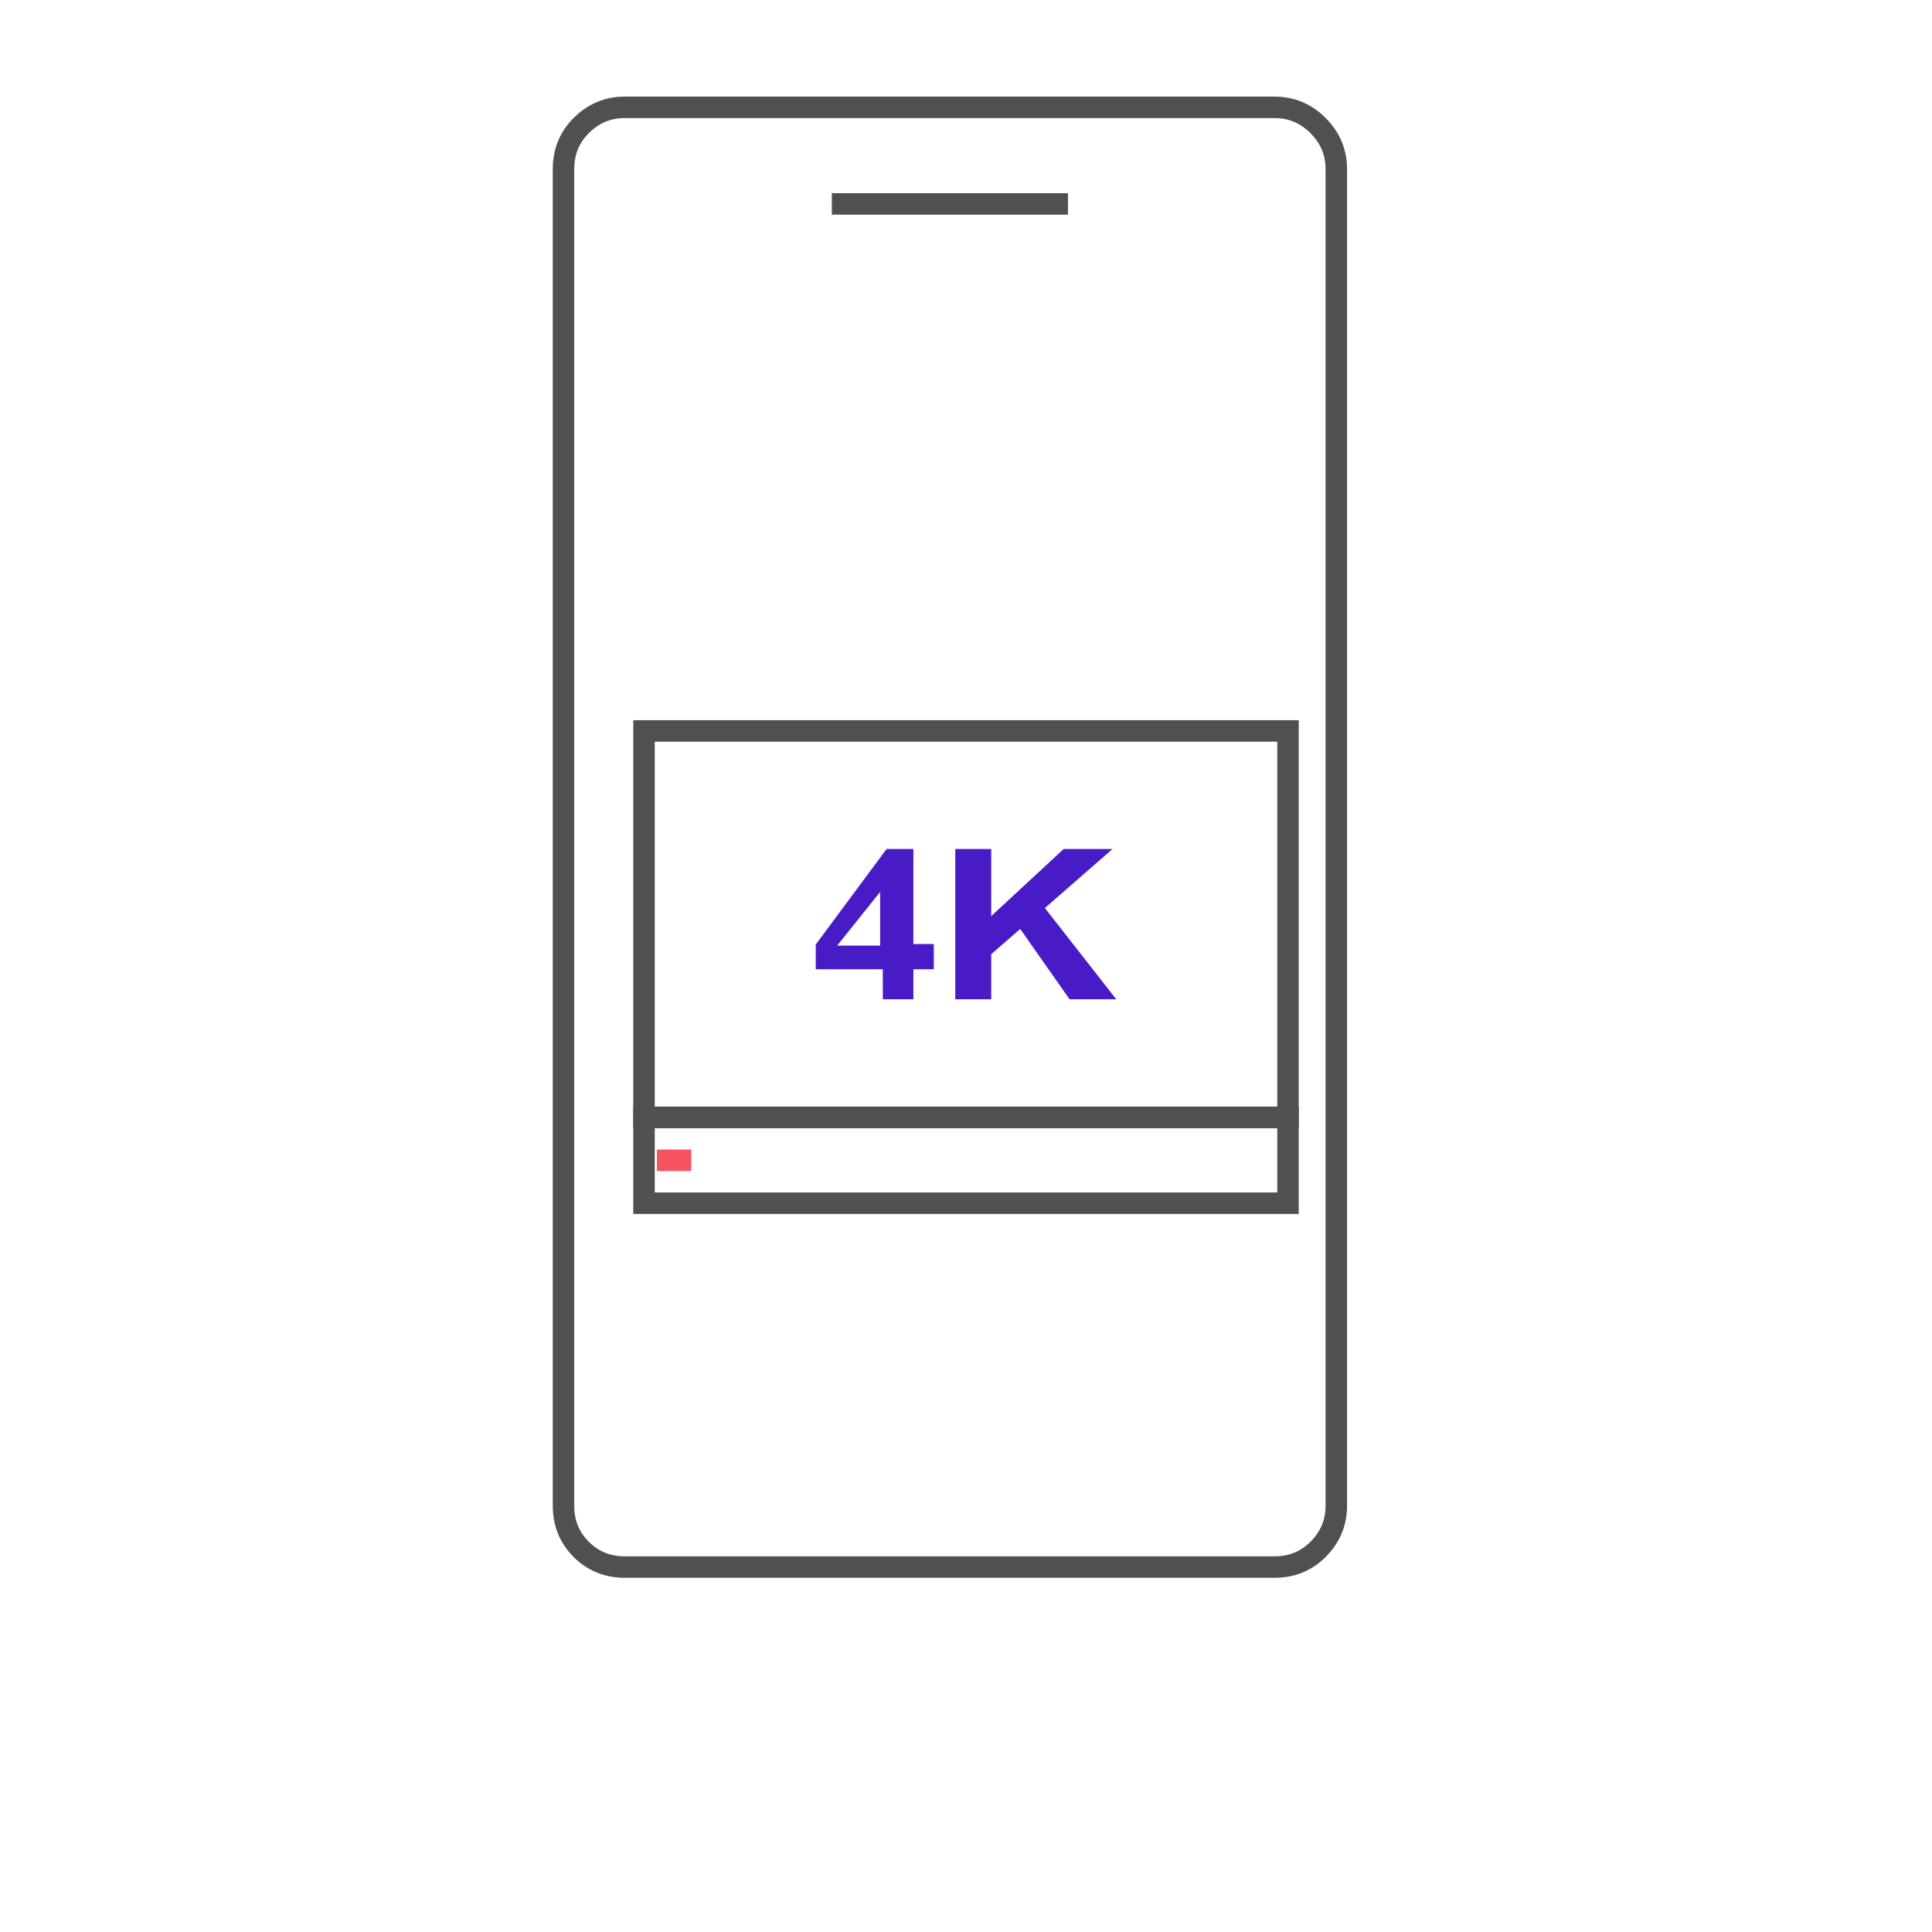 <?xml version="1.0" encoding="utf-8"?><svg id="test" image-rendering="auto" baseProfile="basic" version="1.1" x="0px" y="0px" width="180" height="180" xmlns="http://www.w3.org/2000/svg" xmlns:xlink="http://www.w3.org/1999/xlink"><defs><filter id="filter" filterUnits="objectBoundingBox" width="100%" height="100%" x="0%" y="0%"><feComponentTransfer in="SourceGraphic" result="colorTrans"><feFuncR type="linear" slope="1" intercept="0"><animate attributeName="intercept" repeatCount="indefinite" dur="1s" keyTimes="0;.467;.967;1" values="0;.631;0;0"/><animate attributeName="slope" repeatCount="indefinite" dur="1s" keyTimes="0;.467;.967;1" values="1;.37;1;1"/></feFuncR><feFuncG type="linear" slope="1" intercept="0"><animate attributeName="intercept" repeatCount="indefinite" dur="1s" keyTimes="0;.467;.967;1" values="0;.631;0;0"/><animate attributeName="slope" repeatCount="indefinite" dur="1s" keyTimes="0;.467;.967;1" values="1;.37;1;1"/></feFuncG><feFuncB type="linear" slope="1" intercept="0"><animate attributeName="intercept" repeatCount="indefinite" dur="1s" keyTimes="0;.467;.967;1" values="0;.631;0;0"/><animate attributeName="slope" repeatCount="indefinite" dur="1s" keyTimes="0;.467;.967;1" values="1;.37;1;1"/></feFuncB></feComponentTransfer></filter></defs><g id=".__EC.__9E.__A5.__EB.__A9.__B4-1" overflow="visible"><g transform="translate(-1.5 -12)" id="Layer1_0_FILL"><path fill="#FFF" stroke="none" d="M126 27.75Q126 25.4 124.3 23.7 122.6 22 120.25 22L59.7 22Q57.35 22 55.65 23.7 54 25.35 54 27.75L54 152.3Q54 154.7 55.65 156.35 57.3 158 59.7 158L120.25 158Q122.65 158 124.3 156.35 126 154.65 126 152.3L126 27.75Z"/><path id="Layer1_0_1_STROKES" stroke="#505050" stroke-width="2" stroke-linejoin="miter" stroke-linecap="butt" stroke-miterlimit="4" fill="none" d="M120.25 22Q122.6 22 124.3 23.7 126 25.4 126 27.75L126 152.3Q126 154.65 124.3 156.35 122.65 158 120.25 158L59.7 158Q57.3 158 55.65 156.35 54 154.7 54 152.3L54 27.75Q54 25.35 55.65 23.7 57.35 22 59.7 22L120.25 22Z"/><path fill="#505050" stroke="none" d="M101 32L101 30 79 30 79 32 101 32Z"/></g><g id=".__EC.__8B.__AC.__EB.__B3.__BC-1" transform="translate(90 90.1)" filter="url(#filter)"><animateTransform attributeName="transform" additive="replace" type="translate" repeatCount="indefinite" dur="1s" keyTimes="0;.467;.967;1" values="91.75,91;92.721,57.444;90,90.1;90,90.1"/><animateTransform attributeName="transform" additive="sum" type="rotate" repeatCount="indefinite" dur="1s" keyTimes="0;.467;.967;1" values="0,0,0;46.489,0,0;0,0,0;0,0,0"/><animateTransform attributeName="transform" additive="sum" type="scale" repeatCount="indefinite" dur="1s" keyTimes="0;.467;.967;1" values="1,1;1.476,1.476;1,1;1,1"/><animateTransform attributeName="transform" additive="sum" type="translate" repeatCount="indefinite" dur="1s" keyTimes="0;.467;.967;1" values="-1.75,-.9;-1.85,-.9;0,0;0,0"/><path fill="#FFF" stroke="none" d="M29.5 -21L-28.5 -21 -28.5 21 29.5 21 29.5 -21Z"/><g display="none" id="Layer64_0_FILL"><path fill="#F5535F" stroke="none" d="M12 19L12 17 -29 17 -29 19 12 19Z"/><animate attributeName="display" repeatCount="indefinite" dur="1s" keyTimes="0;.967;1" values="none;inline;inline"/></g><g display="none" id="Layer63_0_FILL"><path fill="#F5535F" stroke="none" d="M10.7 19L10.7 17 -29 17 -29 19 10.7 19Z"/><animate attributeName="display" repeatCount="indefinite" dur="1s" keyTimes="0;.933;.967;1" values="none;inline;none;none"/></g><g display="none" id="Layer62_0_FILL"><path fill="#F5535F" stroke="none" d="M9.4 19L9.4 17 -29 17 -29 19 9.4 19Z"/><animate attributeName="display" repeatCount="indefinite" dur="1s" keyTimes="0;.9;.933;1" values="none;inline;none;none"/></g><g display="none" id="Layer61_0_FILL"><path fill="#F5535F" stroke="none" d="M8.1 19L8.1 17 -29 17 -29 19 8.1 19Z"/><animate attributeName="display" repeatCount="indefinite" dur="1s" keyTimes="0;.867;.9;1" values="none;inline;none;none"/></g><g display="none" id="Layer60_0_FILL"><path fill="#F5535F" stroke="none" d="M6.8 19L6.8 17 -28.95 17 -28.95 19 6.8 19Z"/><animate attributeName="display" repeatCount="indefinite" dur="1s" keyTimes="0;.833;.867;1" values="none;inline;none;none"/></g><g display="none" id="Layer59_0_FILL"><path fill="#F5535F" stroke="none" d="M5.5 19L5.5 17 -28.95 17 -28.95 19 5.5 19Z"/><animate attributeName="display" repeatCount="indefinite" dur="1s" keyTimes="0;.8;.833;1" values="none;inline;none;none"/></g><g display="none" id="Layer58_0_FILL"><path fill="#F5535F" stroke="none" d="M4.2 19L4.2 17 -28.95 17 -28.95 19 4.2 19Z"/><animate attributeName="display" repeatCount="indefinite" dur="1s" keyTimes="0;.767;.8;1" values="none;inline;none;none"/></g><g display="none" id="Layer57_0_FILL"><path fill="#F5535F" stroke="none" d="M2.9 19L2.9 17 -28.95 17 -28.95 19 2.9 19Z"/><animate attributeName="display" repeatCount="indefinite" dur="1s" keyTimes="0;.733;.767;1" values="none;inline;none;none"/></g><g display="none" id="Layer56_0_FILL"><path fill="#F5535F" stroke="none" d="M1.65 19L1.65 17 -28.95 17 -28.95 19 1.65 19Z"/><animate attributeName="display" repeatCount="indefinite" dur="1s" keyTimes="0;.7;.733;1" values="none;inline;none;none"/></g><g display="none" id="Layer55_0_FILL"><path fill="#F5535F" stroke="none" d="M.35 19L.35 17 -28.95 17 -28.95 19 .35 19Z"/><animate attributeName="display" repeatCount="indefinite" dur="1s" keyTimes="0;.667;.7;1" values="none;inline;none;none"/></g><g display="none" id="Layer54_0_FILL"><path fill="#F5535F" stroke="none" d="M-.95 17L-28.95 17 -28.95 19 -.95 19 -.95 17Z"/><animate attributeName="display" repeatCount="indefinite" dur="1s" keyTimes="0;.633;.667;1" values="none;inline;none;none"/></g><g display="none" id="Layer53_0_FILL"><path fill="#F5535F" stroke="none" d="M-2.25 17L-28.9 17 -28.9 19 -2.25 19 -2.25 17Z"/><animate attributeName="display" repeatCount="indefinite" dur="1s" keyTimes="0;.6;.633;1" values="none;inline;none;none"/></g><g display="none" id="Layer52_0_FILL"><path fill="#F5535F" stroke="none" d="M-3.55 17L-28.9 17 -28.9 19 -3.55 19 -3.55 17Z"/><animate attributeName="display" repeatCount="indefinite" dur="1s" keyTimes="0;.567;.6;1" values="none;inline;none;none"/></g><g display="none" id="Layer51_0_FILL"><path fill="#F5535F" stroke="none" d="M-4.85 17L-28.9 17 -28.9 19 -4.85 19 -4.85 17Z"/><animate attributeName="display" repeatCount="indefinite" dur="1s" keyTimes="0;.533;.567;1" values="none;inline;none;none"/></g><g display="none" id="Layer50_0_FILL"><path fill="#F5535F" stroke="none" d="M-6.15 17L-28.9 17 -28.9 19 -6.15 19 -6.15 17Z"/><animate attributeName="display" repeatCount="indefinite" dur="1s" keyTimes="0;.5;.533;1" values="none;inline;none;none"/></g><g display="none" id="Layer49_0_FILL"><path fill="#F5535F" stroke="none" d="M-7.45 17L-28.9 17 -28.9 19 -7.45 19 -7.45 17Z"/><animate attributeName="display" repeatCount="indefinite" dur="1s" keyTimes="0;.467;.5;1" values="none;inline;none;none"/></g><g display="none" id="Layer48_0_FILL"><path fill="#F5535F" stroke="none" d="M-8.75 17L-28.9 17 -28.9 19 -8.75 19 -8.75 17Z"/><animate attributeName="display" repeatCount="indefinite" dur="1s" keyTimes="0;.433;.467;1" values="none;inline;none;none"/></g><g display="none" id="Layer47_0_FILL"><path fill="#F5535F" stroke="none" d="M-10.05 17L-28.9 17 -28.9 19 -10.05 19 -10.05 17Z"/><animate attributeName="display" repeatCount="indefinite" dur="1s" keyTimes="0;.4;.433;1" values="none;inline;none;none"/></g><g display="none" id="Layer46_0_FILL"><path fill="#F5535F" stroke="none" d="M-11.35 17L-28.9 17 -28.9 19 -11.35 19 -11.35 17Z"/><animate attributeName="display" repeatCount="indefinite" dur="1s" keyTimes="0;.367;.4;1" values="none;inline;none;none"/></g><g display="none" id="Layer45_0_FILL"><path fill="#F5535F" stroke="none" d="M-12.65 17L-28.85 17 -28.85 19 -12.65 19 -12.65 17Z"/><animate attributeName="display" repeatCount="indefinite" dur="1s" keyTimes="0;.333;.367;1" values="none;inline;none;none"/></g><g display="none" id="Layer44_0_FILL"><path fill="#F5535F" stroke="none" d="M-13.95 17L-28.85 17 -28.85 19 -13.95 19 -13.95 17Z"/><animate attributeName="display" repeatCount="indefinite" dur="1s" keyTimes="0;.3;.333;1" values="none;inline;none;none"/></g><g display="none" id="Layer43_0_FILL"><path fill="#F5535F" stroke="none" d="M-15.25 17L-28.85 17 -28.85 19 -15.25 19 -15.25 17Z"/><animate attributeName="display" repeatCount="indefinite" dur="1s" keyTimes="0;.267;.3;1" values="none;inline;none;none"/></g><g display="none" id="Layer42_0_FILL"><path fill="#F5535F" stroke="none" d="M-16.5 17L-28.85 17 -28.85 19 -16.5 19 -16.5 17Z"/><animate attributeName="display" repeatCount="indefinite" dur="1s" keyTimes="0;.233;.267;1" values="none;inline;none;none"/></g><g display="none" id="Layer41_0_FILL"><path fill="#F5535F" stroke="none" d="M-17.8 17L-28.85 17 -28.85 19 -17.8 19 -17.8 17Z"/><animate attributeName="display" repeatCount="indefinite" dur="1s" keyTimes="0;.2;.233;1" values="none;inline;none;none"/></g><g display="none" id="Layer40_0_FILL"><path fill="#F5535F" stroke="none" d="M-19.1 17L-28.85 17 -28.85 19 -19.1 19 -19.1 17Z"/><animate attributeName="display" repeatCount="indefinite" dur="1s" keyTimes="0;.167;.2;1" values="none;inline;none;none"/></g><g display="none" id="Layer39_0_FILL"><path fill="#F5535F" stroke="none" d="M-20.4 17L-28.85 17 -28.85 19 -20.4 19 -20.4 17Z"/><animate attributeName="display" repeatCount="indefinite" dur="1s" keyTimes="0;.133;.167;1" values="none;inline;none;none"/></g><g display="none" id="Layer38_0_FILL"><path fill="#F5535F" stroke="none" d="M-21.7 17L-28.8 17 -28.8 19 -21.7 19 -21.7 17Z"/><animate attributeName="display" repeatCount="indefinite" dur="1s" keyTimes="0;.1;.133;1" values="none;inline;none;none"/></g><g display="none" id="Layer37_0_FILL"><path fill="#F5535F" stroke="none" d="M-23 17L-28.8 17 -28.8 19 -23 19 -23 17Z"/><animate attributeName="display" repeatCount="indefinite" dur="1s" keyTimes="0;.067;.1;1" values="none;inline;none;none"/></g><g display="none" id="Layer36_0_FILL"><path fill="#F5535F" stroke="none" d="M-24.3 17L-28.8 17 -28.8 19 -24.3 19 -24.3 17Z"/><animate attributeName="display" repeatCount="indefinite" dur="1s" keyTimes="0;.033;.067;1" values="none;inline;none;none"/></g><g id="Layer35_0_FILL"><path fill="#F5535F" stroke="none" d="M-25.6 17L-28.8 17 -28.8 19 -25.6 19 -25.6 17Z"/><animate attributeName="display" repeatCount="indefinite" dur="1s" keyTimes="0;.033;1" values="inline;none;none"/></g><path fill="#505050" stroke="none" d="M31 15L31 -23 -31 -23 -31 15 31 15M29 -21L29 13 -29 13 -29 -21 29 -21Z"/><path fill="#505050" stroke="none" d="M31 23L31 13 -31 13 -31 23 31 23M29 15L29 21 -29 21 -29 15 29 15Z"/><g display="none" id="Layer32_0_FILL"><path fill="#491BC7" stroke="none" d="M-4.9 -2.15L-4.9 -11 -7.4 -11 -14 -2.1 -14 .2 -7.75 .2 -7.75 3 -4.9 3 -4.9 .2 -3 .2 -3 -2.15 -4.9 -2.15M-12 -2L-8 -7 -8 -2 -12 -2M2.35 -1.2L5.05 -3.55 9.65 3 14 3 7.35 -5.5 13.65 -11 9.1 -11 2.35 -4.75 2.35 -11 -1 -11 -1 3 2.35 3 2.35 -1.2Z"/><animate attributeName="display" repeatCount="indefinite" dur="1s" keyTimes="0;.967;1" values="none;inline;inline"/></g><g display="none" id="Layer31_0_FILL"><path fill="#492ABA" stroke="none" d="M-7.4 -11L-14 -2.1 -14 .2 -7.75 .2 -7.75 3 -4.9 3 -4.9 .2 -3 .2 -3 -2.15 -4.9 -2.15 -4.9 -11 -7.4 -11M-12 -2L-8 -7 -8 -2 -12 -2M9.1 -11L2.35 -4.75 2.35 -11 -1 -11 -1 3 2.35 3 2.35 -1.2 5.05 -3.55 9.65 3 14 3 7.35 -5.5 13.65 -11 9.1 -11Z"/><animate attributeName="display" repeatCount="indefinite" dur="1s" keyTimes="0;.933;.967;1" values="none;inline;none;none"/></g><g display="none" id="Layer30_0_FILL"><path fill="#4939AC" stroke="none" d="M-7.4 -11L-14 -2.1 -14 .2 -7.75 .2 -7.75 3 -4.9 3 -4.9 .2 -3 .2 -3 -2.15 -4.9 -2.15 -4.9 -11 -7.4 -11M-12 -2L-8 -7 -8 -2 -12 -2M9.1 -11L2.35 -4.75 2.35 -11 -1 -11 -1 3 2.35 3 2.35 -1.2 5.05 -3.55 9.65 3 14 3 7.35 -5.5 13.65 -11 9.1 -11Z"/><animate attributeName="display" repeatCount="indefinite" dur="1s" keyTimes="0;.9;.933;1" values="none;inline;none;none"/></g><g display="none" id="Layer29_0_FILL"><path fill="#49499F" stroke="none" d="M-7.4 -11L-14 -2.1 -14 .2 -7.75 .2 -7.75 3 -4.9 3 -4.9 .2 -3 .2 -3 -2.15 -4.9 -2.15 -4.9 -11 -7.4 -11M-12 -2L-8 -7 -8 -2 -12 -2M9.1 -11L2.35 -4.75 2.35 -11 -1 -11 -1 3 2.35 3 2.35 -1.2 5.05 -3.55 9.65 3 14 3 7.35 -5.5 13.65 -11 9.1 -11Z"/><animate attributeName="display" repeatCount="indefinite" dur="1s" keyTimes="0;.867;.9;1" values="none;inline;none;none"/></g><g display="none" id="Layer28_0_FILL"><path fill="#495892" stroke="none" d="M-7.4 -11L-14 -2.1 -14 .2 -7.75 .2 -7.75 3 -4.9 3 -4.9 .2 -3 .2 -3 -2.15 -4.9 -2.15 -4.9 -11 -7.4 -11M-12 -2L-8 -7 -8 -2 -12 -2M9.1 -11L2.35 -4.75 2.35 -11 -1 -11 -1 3 2.35 3 2.35 -1.2 5.05 -3.55 9.65 3 14 3 7.35 -5.5 13.65 -11 9.1 -11Z"/><animate attributeName="display" repeatCount="indefinite" dur="1s" keyTimes="0;.833;.867;1" values="none;inline;none;none"/></g><g display="none" id="Layer27_0_FILL"><path fill="#496785" stroke="none" d="M-7.4 -11L-14 -2.1 -14 .2 -7.75 .2 -7.75 3 -4.9 3 -4.9 .2 -3 .2 -3 -2.15 -4.9 -2.15 -4.9 -11 -7.4 -11M-12 -2L-8 -7 -8 -2 -12 -2M9.1 -11L2.35 -4.75 2.35 -11 -1 -11 -1 3 2.35 3 2.35 -1.2 5.05 -3.55 9.65 3 14 3 7.35 -5.5 13.65 -11 9.1 -11Z"/><animate attributeName="display" repeatCount="indefinite" dur="1s" keyTimes="0;.8;.833;1" values="none;inline;none;none"/></g><g display="none" id="Layer26_0_FILL"><path fill="#497677" stroke="none" d="M-7.4 -11L-14 -2.1 -14 .2 -7.75 .2 -7.75 3 -4.9 3 -4.9 .2 -3 .2 -3 -2.15 -4.9 -2.15 -4.9 -11 -7.4 -11M-12 -2L-8 -7 -8 -2 -12 -2M9.1 -11L2.35 -4.75 2.35 -11 -1 -11 -1 3 2.35 3 2.35 -1.2 5.05 -3.55 9.65 3 14 3 7.35 -5.5 13.65 -11 9.1 -11Z"/><animate attributeName="display" repeatCount="indefinite" dur="1s" keyTimes="0;.767;.8;1" values="none;inline;none;none"/></g><g display="none" id="Layer25_0_FILL"><path fill="#49856A" stroke="none" d="M-7.4 -11L-14 -2.1 -14 .2 -7.75 .2 -7.75 3 -4.9 3 -4.9 .2 -3 .2 -3 -2.15 -4.9 -2.15 -4.9 -11 -7.4 -11M-12 -2L-8 -7 -8 -2 -12 -2M9.1 -11L2.35 -4.75 2.35 -11 -1 -11 -1 3 2.35 3 2.35 -1.2 5.05 -3.55 9.65 3 14 3 7.35 -5.5 13.65 -11 9.1 -11Z"/><animate attributeName="display" repeatCount="indefinite" dur="1s" keyTimes="0;.733;.767;1" values="none;inline;none;none"/></g><g display="none" id="Layer24_0_FILL"><path fill="#49955D" stroke="none" d="M-7.4 -11L-14 -2.1 -14 .2 -7.75 .2 -7.75 3 -4.9 3 -4.9 .2 -3 .2 -3 -2.15 -4.9 -2.15 -4.9 -11 -7.4 -11M-12 -2L-8 -7 -8 -2 -12 -2M9.1 -11L2.35 -4.75 2.35 -11 -1 -11 -1 3 2.35 3 2.35 -1.2 5.05 -3.55 9.65 3 14 3 7.35 -5.5 13.65 -11 9.1 -11Z"/><animate attributeName="display" repeatCount="indefinite" dur="1s" keyTimes="0;.7;.733;1" values="none;inline;none;none"/></g><g display="none" id="Layer23_0_FILL"><path fill="#49A450" stroke="none" d="M-7.4 -11L-14 -2.1 -14 .2 -7.75 .2 -7.75 3 -4.9 3 -4.9 .2 -3 .2 -3 -2.15 -4.9 -2.15 -4.9 -11 -7.4 -11M-12 -2L-8 -7 -8 -2 -12 -2M9.1 -11L2.35 -4.75 2.35 -11 -1 -11 -1 3 2.35 3 2.35 -1.2 5.05 -3.55 9.65 3 14 3 7.35 -5.5 13.65 -11 9.1 -11Z"/><animate attributeName="display" repeatCount="indefinite" dur="1s" keyTimes="0;.667;.7;1" values="none;inline;none;none"/></g><g display="none" id="Layer22_0_FILL"><path fill="#49B342" stroke="none" d="M-7.4 -11L-14 -2.1 -14 .2 -7.75 .2 -7.75 3 -4.9 3 -4.9 .2 -3 .2 -3 -2.15 -4.9 -2.15 -4.9 -11 -7.4 -11M-12 -2L-8 -7 -8 -2 -12 -2M9.1 -11L2.35 -4.75 2.35 -11 -1 -11 -1 3 2.35 3 2.35 -1.2 5.05 -3.55 9.65 3 14 3 7.35 -5.5 13.65 -11 9.1 -11Z"/><animate attributeName="display" repeatCount="indefinite" dur="1s" keyTimes="0;.633;.667;1" values="none;inline;none;none"/></g><g display="none" id="Layer21_0_FILL"><path fill="#49C235" stroke="none" d="M-7.4 -11L-14 -2.1 -14 .2 -7.75 .2 -7.75 3 -4.9 3 -4.9 .2 -3 .2 -3 -2.15 -4.9 -2.15 -4.9 -11 -7.4 -11M-12 -2L-8 -7 -8 -2 -12 -2M9.1 -11L2.35 -4.75 2.35 -11 -1 -11 -1 3 2.35 3 2.35 -1.2 5.05 -3.55 9.65 3 14 3 7.35 -5.5 13.65 -11 9.1 -11Z"/><animate attributeName="display" repeatCount="indefinite" dur="1s" keyTimes="0;.6;.633;1" values="none;inline;none;none"/></g><g display="none" id="Layer20_0_FILL"><path fill="#49D128" stroke="none" d="M-7.4 -11L-14 -2.1 -14 .2 -7.75 .2 -7.75 3 -4.9 3 -4.9 .2 -3 .2 -3 -2.15 -4.9 -2.15 -4.9 -11 -7.4 -11M-12 -2L-8 -7 -8 -2 -12 -2M9.1 -11L2.35 -4.75 2.35 -11 -1 -11 -1 3 2.35 3 2.35 -1.2 5.05 -3.55 9.65 3 14 3 7.35 -5.5 13.65 -11 9.1 -11Z"/><animate attributeName="display" repeatCount="indefinite" dur="1s" keyTimes="0;.567;.6;1" values="none;inline;none;none"/></g><g display="none" id="Layer19_0_FILL"><path fill="#49E11B" stroke="none" d="M-7.4 -11L-14 -2.1 -14 .2 -7.75 .2 -7.75 3 -4.9 3 -4.9 .2 -3 .2 -3 -2.15 -4.9 -2.15 -4.9 -11 -7.4 -11M-12 -2L-8 -7 -8 -2 -12 -2M9.1 -11L2.35 -4.75 2.35 -11 -1 -11 -1 3 2.35 3 2.35 -1.2 5.05 -3.55 9.65 3 14 3 7.35 -5.5 13.65 -11 9.1 -11Z"/><animate attributeName="display" repeatCount="indefinite" dur="1s" keyTimes="0;.533;.567;1" values="none;inline;none;none"/></g><g display="none" id="Layer18_0_FILL"><path fill="#49F00D" stroke="none" d="M-7.4 -11L-14 -2.1 -14 .2 -7.75 .2 -7.75 3 -4.9 3 -4.9 .2 -3 .2 -3 -2.15 -4.9 -2.15 -4.9 -11 -7.4 -11M-12 -2L-8 -7 -8 -2 -12 -2M9.1 -11L2.35 -4.75 2.35 -11 -1 -11 -1 3 2.35 3 2.35 -1.2 5.05 -3.55 9.65 3 14 3 7.35 -5.5 13.65 -11 9.1 -11Z"/><animate attributeName="display" repeatCount="indefinite" dur="1s" keyTimes="0;.5;.533;1" values="none;inline;none;none"/></g><g display="none" id="Layer17_0_FILL"><path fill="#49FF00" stroke="none" d="M-4.9 -2.15L-4.9 -11 -7.4 -11 -14 -2.1 -14 .2 -7.75 .2 -7.75 3 -4.9 3 -4.9 .2 -3 .2 -3 -2.15 -4.9 -2.15M-12 -2L-8 -7 -8 -2 -12 -2M2.35 -1.2L5.05 -3.55 9.65 3 14 3 7.35 -5.5 13.65 -11 9.1 -11 2.35 -4.75 2.35 -11 -1 -11 -1 3 2.35 3 2.35 -1.2Z"/><animate attributeName="display" repeatCount="indefinite" dur="1s" keyTimes="0;.467;.5;1" values="none;inline;none;none"/></g><g display="none" id="Layer16_0_FILL"><path fill="#49EF0E" stroke="none" d="M-7.4 -11L-14 -2.1 -14 .2 -7.75 .2 -7.75 3 -4.9 3 -4.9 .2 -3 .2 -3 -2.15 -4.9 -2.15 -4.9 -11 -7.4 -11M-12 -2L-8 -7 -8 -2 -12 -2M9.1 -11L2.35 -4.75 2.35 -11 -1 -11 -1 3 2.35 3 2.35 -1.2 5.05 -3.55 9.65 3 14 3 7.35 -5.5 13.65 -11 9.1 -11Z"/><animate attributeName="display" repeatCount="indefinite" dur="1s" keyTimes="0;.433;.467;1" values="none;inline;none;none"/></g><g display="none" id="Layer15_0_FILL"><path fill="#49DE1C" stroke="none" d="M-7.4 -11L-14 -2.1 -14 .2 -7.75 .2 -7.75 3 -4.9 3 -4.9 .2 -3 .2 -3 -2.15 -4.9 -2.15 -4.9 -11 -7.4 -11M-12 -2L-8 -7 -8 -2 -12 -2M9.1 -11L2.35 -4.75 2.35 -11 -1 -11 -1 3 2.35 3 2.35 -1.2 5.05 -3.55 9.65 3 14 3 7.35 -5.5 13.65 -11 9.1 -11Z"/><animate attributeName="display" repeatCount="indefinite" dur="1s" keyTimes="0;.4;.433;1" values="none;inline;none;none"/></g><g display="none" id="Layer14_0_FILL"><path fill="#49CE2B" stroke="none" d="M-7.4 -11L-14 -2.1 -14 .2 -7.75 .2 -7.75 3 -4.9 3 -4.9 .2 -3 .2 -3 -2.15 -4.9 -2.15 -4.9 -11 -7.4 -11M-12 -2L-8 -7 -8 -2 -12 -2M9.1 -11L2.35 -4.75 2.35 -11 -1 -11 -1 3 2.35 3 2.35 -1.2 5.05 -3.55 9.65 3 14 3 7.35 -5.5 13.65 -11 9.1 -11Z"/><animate attributeName="display" repeatCount="indefinite" dur="1s" keyTimes="0;.367;.4;1" values="none;inline;none;none"/></g><g display="none" id="Layer13_0_FILL"><path fill="#49BE39" stroke="none" d="M-7.4 -11L-14 -2.1 -14 .2 -7.75 .2 -7.75 3 -4.9 3 -4.9 .2 -3 .2 -3 -2.15 -4.9 -2.15 -4.9 -11 -7.4 -11M-12 -2L-8 -7 -8 -2 -12 -2M9.1 -11L2.35 -4.75 2.35 -11 -1 -11 -1 3 2.35 3 2.35 -1.2 5.05 -3.55 9.65 3 14 3 7.35 -5.5 13.65 -11 9.1 -11Z"/><animate attributeName="display" repeatCount="indefinite" dur="1s" keyTimes="0;.333;.367;1" values="none;inline;none;none"/></g><g display="none" id="Layer12_0_FILL"><path fill="#49AE47" stroke="none" d="M-7.4 -11L-14 -2.1 -14 .2 -7.75 .2 -7.75 3 -4.9 3 -4.9 .2 -3 .2 -3 -2.15 -4.9 -2.15 -4.9 -11 -7.4 -11M-12 -2L-8 -7 -8 -2 -12 -2M9.1 -11L2.35 -4.75 2.35 -11 -1 -11 -1 3 2.35 3 2.35 -1.2 5.05 -3.55 9.65 3 14 3 7.35 -5.5 13.65 -11 9.1 -11Z"/><animate attributeName="display" repeatCount="indefinite" dur="1s" keyTimes="0;.3;.333;1" values="none;inline;none;none"/></g><g display="none" id="Layer11_0_FILL"><path fill="#499D55" stroke="none" d="M-7.4 -11L-14 -2.1 -14 .2 -7.75 .2 -7.75 3 -4.9 3 -4.9 .2 -3 .2 -3 -2.15 -4.9 -2.15 -4.9 -11 -7.4 -11M-12 -2L-8 -7 -8 -2 -12 -2M9.1 -11L2.35 -4.75 2.35 -11 -1 -11 -1 3 2.35 3 2.35 -1.2 5.05 -3.55 9.65 3 14 3 7.35 -5.5 13.65 -11 9.1 -11Z"/><animate attributeName="display" repeatCount="indefinite" dur="1s" keyTimes="0;.267;.3;1" values="none;inline;none;none"/></g><g display="none" id="Layer10_0_FILL"><path fill="#498D64" stroke="none" d="M-7.4 -11L-14 -2.1 -14 .2 -7.75 .2 -7.75 3 -4.9 3 -4.9 .2 -3 .2 -3 -2.15 -4.9 -2.15 -4.9 -11 -7.4 -11M-12 -2L-8 -7 -8 -2 -12 -2M9.1 -11L2.35 -4.75 2.35 -11 -1 -11 -1 3 2.35 3 2.35 -1.2 5.05 -3.55 9.65 3 14 3 7.35 -5.5 13.65 -11 9.1 -11Z"/><animate attributeName="display" repeatCount="indefinite" dur="1s" keyTimes="0;.233;.267;1" values="none;inline;none;none"/></g><g display="none" id="Layer9_0_FILL"><path fill="#497D72" stroke="none" d="M-7.4 -11L-14 -2.1 -14 .2 -7.75 .2 -7.75 3 -4.9 3 -4.9 .2 -3 .2 -3 -2.15 -4.9 -2.15 -4.9 -11 -7.4 -11M-12 -2L-8 -7 -8 -2 -12 -2M9.1 -11L2.35 -4.75 2.35 -11 -1 -11 -1 3 2.35 3 2.35 -1.2 5.05 -3.55 9.65 3 14 3 7.35 -5.5 13.65 -11 9.1 -11Z"/><animate attributeName="display" repeatCount="indefinite" dur="1s" keyTimes="0;.2;.233;1" values="none;inline;none;none"/></g><g display="none" id="Layer8_0_FILL"><path fill="#496C80" stroke="none" d="M-7.4 -11L-14 -2.1 -14 .2 -7.75 .2 -7.75 3 -4.9 3 -4.9 .2 -3 .2 -3 -2.15 -4.9 -2.15 -4.9 -11 -7.4 -11M-12 -2L-8 -7 -8 -2 -12 -2M9.1 -11L2.35 -4.75 2.35 -11 -1 -11 -1 3 2.35 3 2.35 -1.2 5.05 -3.55 9.65 3 14 3 7.35 -5.5 13.65 -11 9.1 -11Z"/><animate attributeName="display" repeatCount="indefinite" dur="1s" keyTimes="0;.167;.2;1" values="none;inline;none;none"/></g><g display="none" id="Layer7_0_FILL"><path fill="#495C8E" stroke="none" d="M-7.4 -11L-14 -2.1 -14 .2 -7.75 .2 -7.75 3 -4.9 3 -4.9 .2 -3 .2 -3 -2.15 -4.9 -2.15 -4.9 -11 -7.4 -11M-12 -2L-8 -7 -8 -2 -12 -2M9.1 -11L2.35 -4.75 2.35 -11 -1 -11 -1 3 2.35 3 2.35 -1.2 5.05 -3.55 9.65 3 14 3 7.35 -5.5 13.65 -11 9.1 -11Z"/><animate attributeName="display" repeatCount="indefinite" dur="1s" keyTimes="0;.133;.167;1" values="none;inline;none;none"/></g><g display="none" id="Layer6_0_FILL"><path fill="#494C9C" stroke="none" d="M-7.4 -11L-14 -2.1 -14 .2 -7.75 .2 -7.75 3 -4.9 3 -4.9 .2 -3 .2 -3 -2.15 -4.9 -2.15 -4.9 -11 -7.4 -11M-12 -2L-8 -7 -8 -2 -12 -2M9.1 -11L2.35 -4.75 2.35 -11 -1 -11 -1 3 2.35 3 2.35 -1.2 5.05 -3.55 9.65 3 14 3 7.35 -5.5 13.65 -11 9.1 -11Z"/><animate attributeName="display" repeatCount="indefinite" dur="1s" keyTimes="0;.1;.133;1" values="none;inline;none;none"/></g><g display="none" id="Layer5_0_FILL"><path fill="#493CAB" stroke="none" d="M-7.4 -11L-14 -2.1 -14 .2 -7.75 .2 -7.75 3 -4.9 3 -4.9 .2 -3 .2 -3 -2.15 -4.9 -2.15 -4.9 -11 -7.4 -11M-12 -2L-8 -7 -8 -2 -12 -2M9.1 -11L2.35 -4.75 2.35 -11 -1 -11 -1 3 2.35 3 2.35 -1.2 5.05 -3.55 9.65 3 14 3 7.35 -5.5 13.65 -11 9.1 -11Z"/><animate attributeName="display" repeatCount="indefinite" dur="1s" keyTimes="0;.067;.1;1" values="none;inline;none;none"/></g><g display="none" id="Layer4_0_FILL"><path fill="#492BB9" stroke="none" d="M-7.4 -11L-14 -2.1 -14 .2 -7.75 .2 -7.75 3 -4.9 3 -4.9 .2 -3 .2 -3 -2.15 -4.9 -2.15 -4.9 -11 -7.4 -11M-12 -2L-8 -7 -8 -2 -12 -2M9.1 -11L2.35 -4.75 2.35 -11 -1 -11 -1 3 2.35 3 2.35 -1.2 5.05 -3.55 9.65 3 14 3 7.35 -5.5 13.65 -11 9.1 -11Z"/><animate attributeName="display" repeatCount="indefinite" dur="1s" keyTimes="0;.033;.067;1" values="none;inline;none;none"/></g><g id="Layer3_0_FILL"><path fill="#491BC7" stroke="none" d="M-7.4 -11L-14 -2.1 -14 .2 -7.75 .2 -7.75 3 -4.9 3 -4.9 .2 -3 .2 -3 -2.15 -4.9 -2.15 -4.9 -11 -7.4 -11M-8 -2L-12 -2 -8 -7 -8 -2M7.35 -5.5L13.65 -11 9.1 -11 2.35 -4.75 2.35 -11 -1 -11 -1 3 2.35 3 2.35 -1.2 5.05 -3.55 9.65 3 14 3 7.35 -5.5Z"/><animate attributeName="display" repeatCount="indefinite" dur="1s" keyTimes="0;.033;1" values="inline;none;none"/></g></g></g></svg>